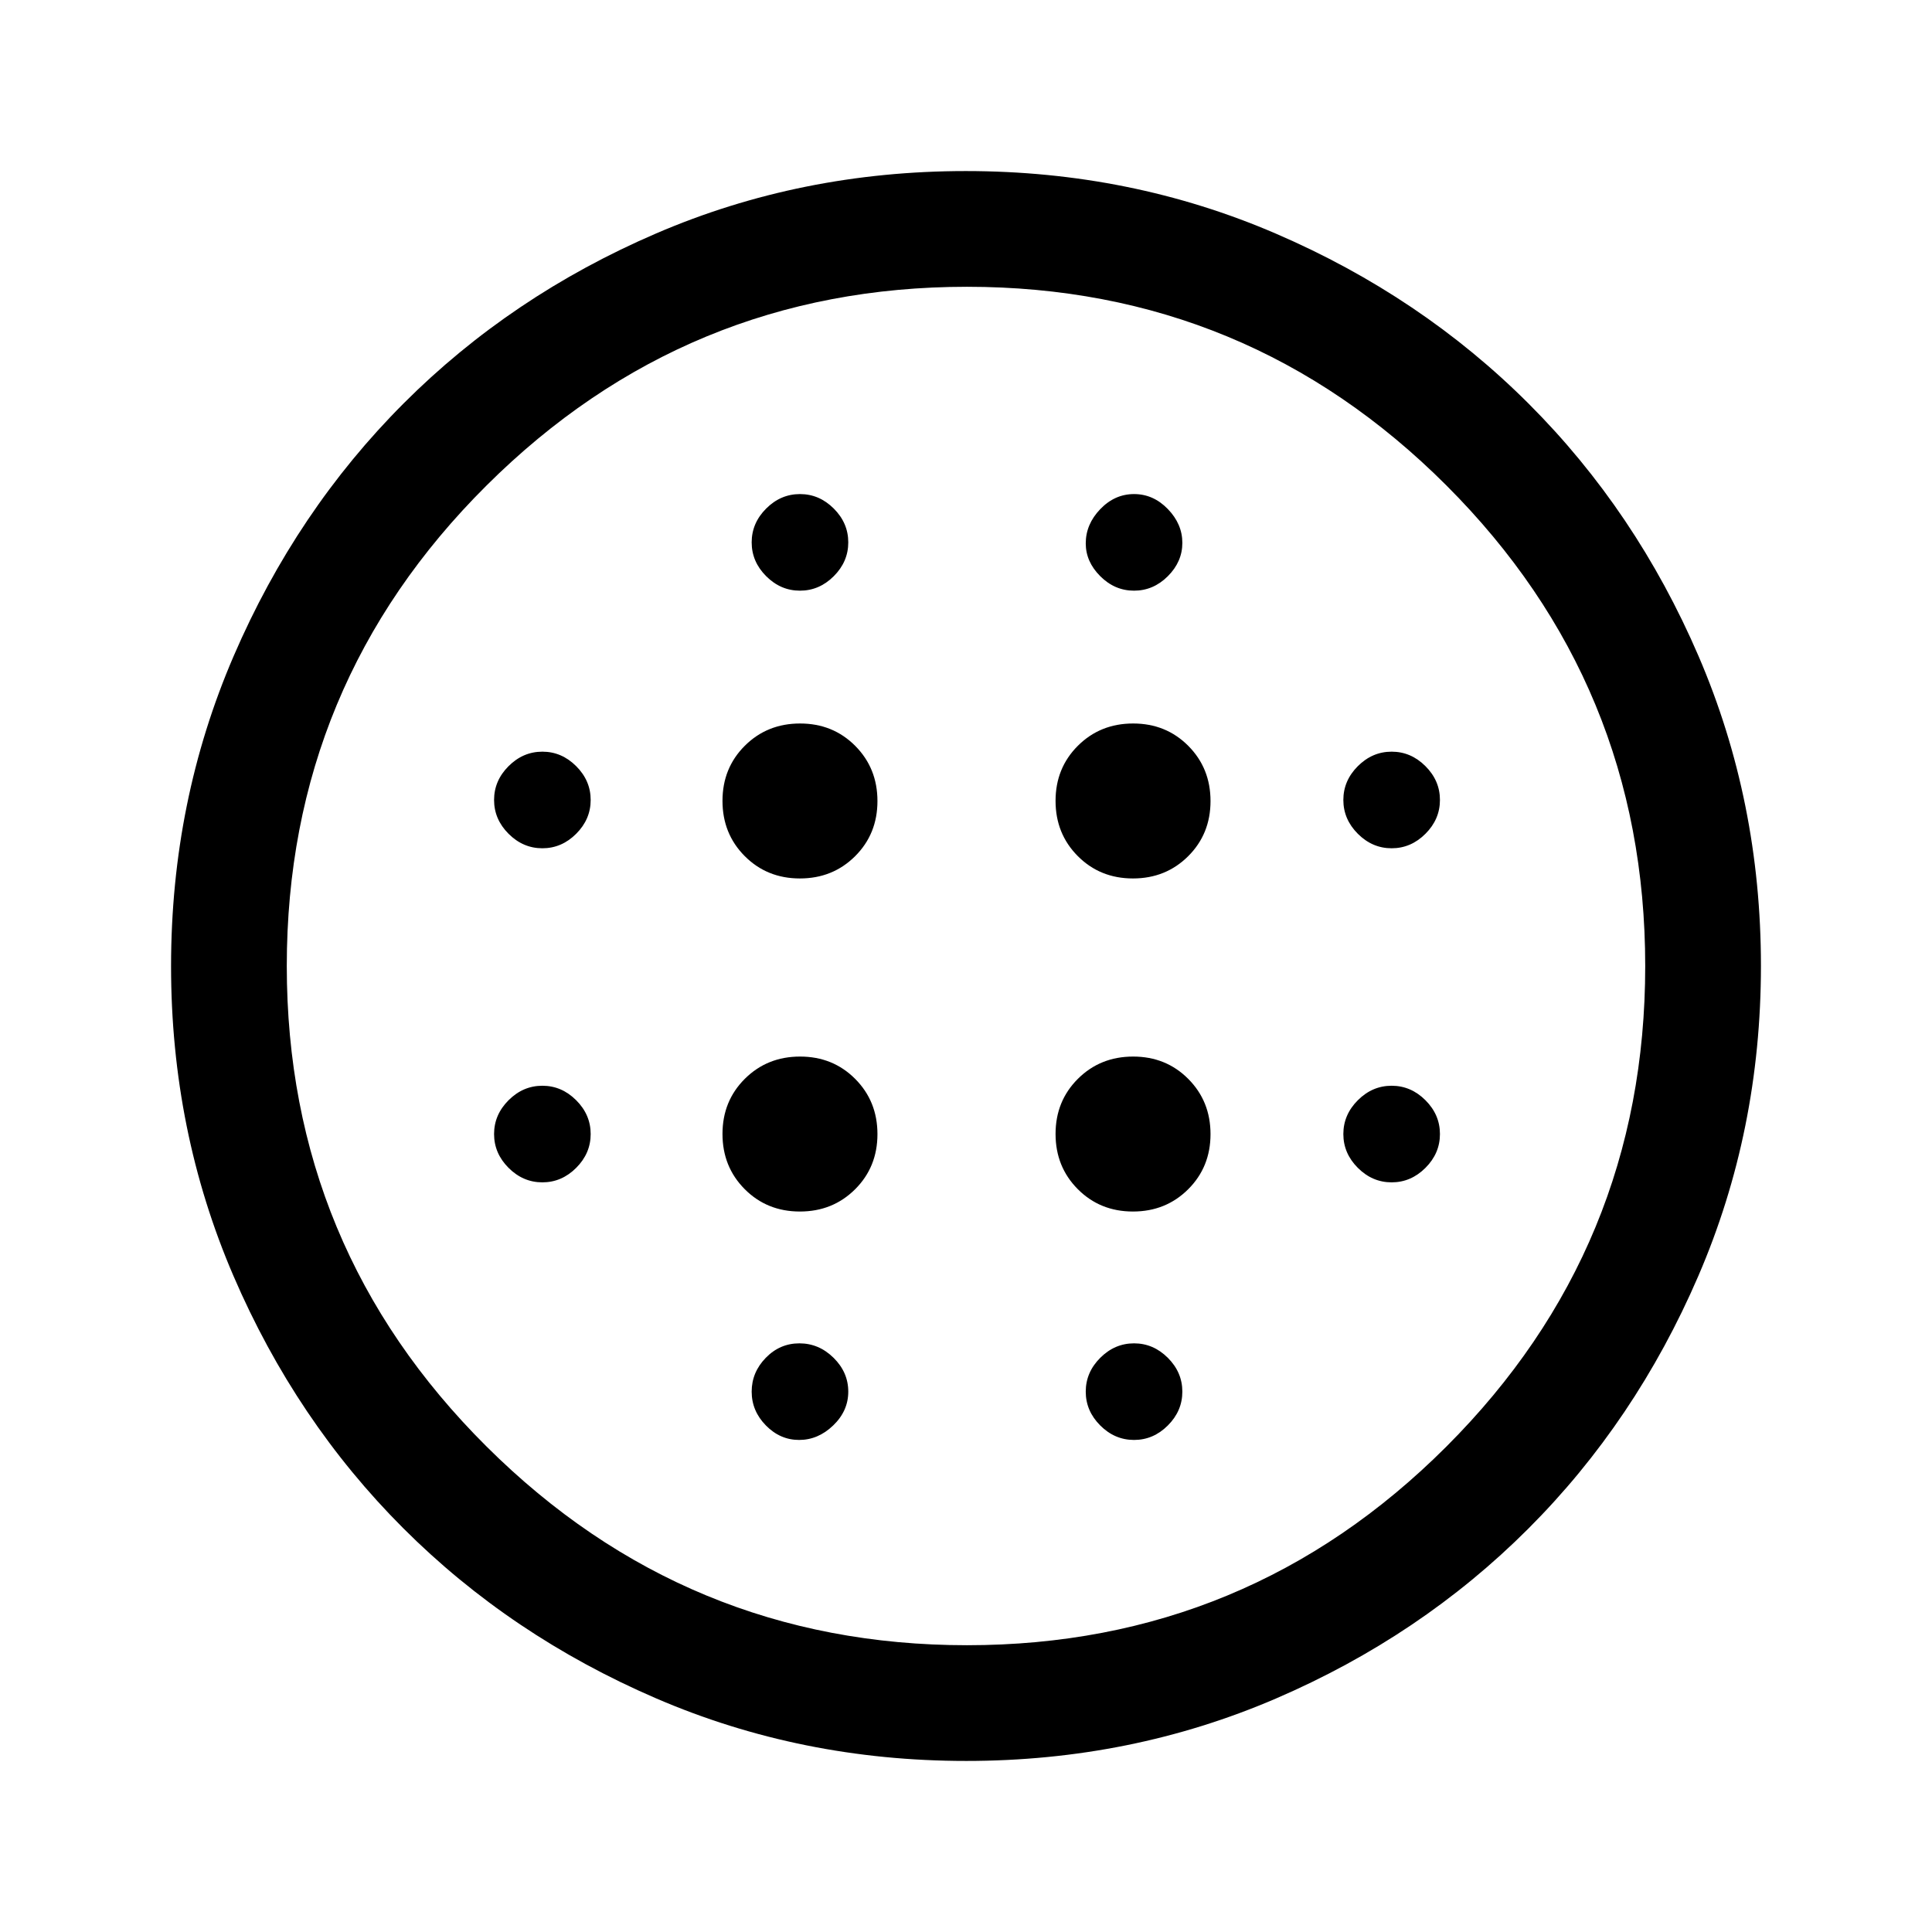 <svg xmlns="http://www.w3.org/2000/svg" height="48" viewBox="0 -960 960 960" width="48"><path d="M397.45-523.5q16.34 0 27.44-11.05Q436-545.61 436-561.95q0-16.34-11.05-27.44-11.06-11.11-27.4-11.11-16.34 0-27.44 11.05Q359-578.39 359-562.05q0 16.34 11.05 27.44 11.06 11.11 27.4 11.11Zm0 165.5q16.34 0 27.44-11.05Q436-380.11 436-396.45q0-16.34-11.05-27.44Q413.89-435 397.55-435q-16.34 0-27.44 11.05Q359-412.89 359-396.55q0 16.34 11.05 27.44Q381.11-358 397.45-358ZM269.5-538.5q9.6 0 16.8-7.2 7.2-7.2 7.2-16.8 0-9.6-7.2-16.8-7.2-7.2-16.8-7.2-9.6 0-16.8 7.2-7.2 7.2-7.2 16.8 0 9.6 7.2 16.8 7.2 7.2 16.8 7.2Zm127.57 294q9.43 0 16.93-7.2t7.5-16.8q0-9.6-7.29-16.8-7.28-7.2-17-7.2-9.71 0-16.71 7.2t-7 16.8q0 9.6 7.07 16.8 7.07 7.2 16.5 7.2Zm-127.57-128q9.6 0 16.8-7.2 7.2-7.2 7.2-16.8 0-9.6-7.2-16.8-7.2-7.2-16.8-7.2-9.6 0-16.8 7.2-7.2 7.2-7.2 16.8 0 9.6 7.2 16.8 7.2 7.2 16.8 7.2Zm128-294q9.6 0 16.8-7.2 7.2-7.2 7.2-16.8 0-9.6-7.2-16.8-7.2-7.2-16.8-7.2-9.6 0-16.8 7.2-7.2 7.2-7.2 16.8 0 9.6 7.2 16.8 7.2 7.2 16.8 7.2Zm165.45 143q16.34 0 27.44-11.05 11.11-11.06 11.11-27.4 0-16.34-11.05-27.44-11.06-11.11-27.4-11.11-16.34 0-27.44 11.05-11.11 11.06-11.11 27.4 0 16.34 11.05 27.44 11.06 11.11 27.4 11.11Zm.55-143q9.6 0 16.8-7.2 7.2-7.2 7.2-16.55 0-9.35-7.2-16.8-7.2-7.45-16.8-7.45-9.6 0-16.8 7.5-7.2 7.5-7.2 17 0 9.1 7.2 16.3 7.2 7.2 16.8 7.2Zm128 294q9.6 0 16.8-7.2 7.2-7.2 7.2-16.8 0-9.6-7.2-16.8-7.2-7.2-16.8-7.2-9.6 0-16.8 7.2-7.2 7.2-7.2 16.8 0 9.6 7.2 16.8 7.2 7.2 16.8 7.2Zm0-166q9.6 0 16.8-7.2 7.2-7.2 7.2-16.8 0-9.6-7.2-16.8-7.2-7.2-16.8-7.2-9.6 0-16.8 7.2-7.2 7.2-7.2 16.8 0 9.6 7.2 16.8 7.2 7.2 16.8 7.2ZM480.06-85q-81.97 0-154.13-31.13-72.17-31.13-125.55-84.5Q147-254 116-326.02q-31-72.03-31-153.92 0-81.97 31.13-154.13 31.13-72.17 84.5-125.55Q254-813 326.02-844q72.03-31 153.92-31 81.97 0 154.13 31.13 72.17 31.13 125.55 84.5Q813-706 844-633.98q31 72.03 31 153.92 0 81.97-31.13 154.13-31.13 72.17-84.5 125.55Q706-147 633.98-116q-72.03 31-153.92 31Zm.44-57.5q139.5 0 238.25-98.75T817.5-480q0-140-98.75-238.75T480.5-817.5q-139.5 0-238.75 98.75T142.5-480q0 140 99.25 238.75T480.5-142.5Zm83-102q9.6 0 16.8-7.2 7.2-7.2 7.2-16.8 0-9.6-7.2-16.8-7.2-7.2-16.8-7.2-9.6 0-16.8 7.2-7.2 7.2-7.2 16.8 0 9.6 7.2 16.8 7.2 7.2 16.8 7.2Zm-.55-113.5q16.34 0 27.44-11.05 11.11-11.06 11.11-27.4 0-16.34-11.05-27.44Q579.39-435 563.05-435q-16.34 0-27.44 11.05-11.11 11.06-11.11 27.4 0 16.34 11.05 27.44Q546.61-358 562.95-358ZM480-480Z"/></svg>